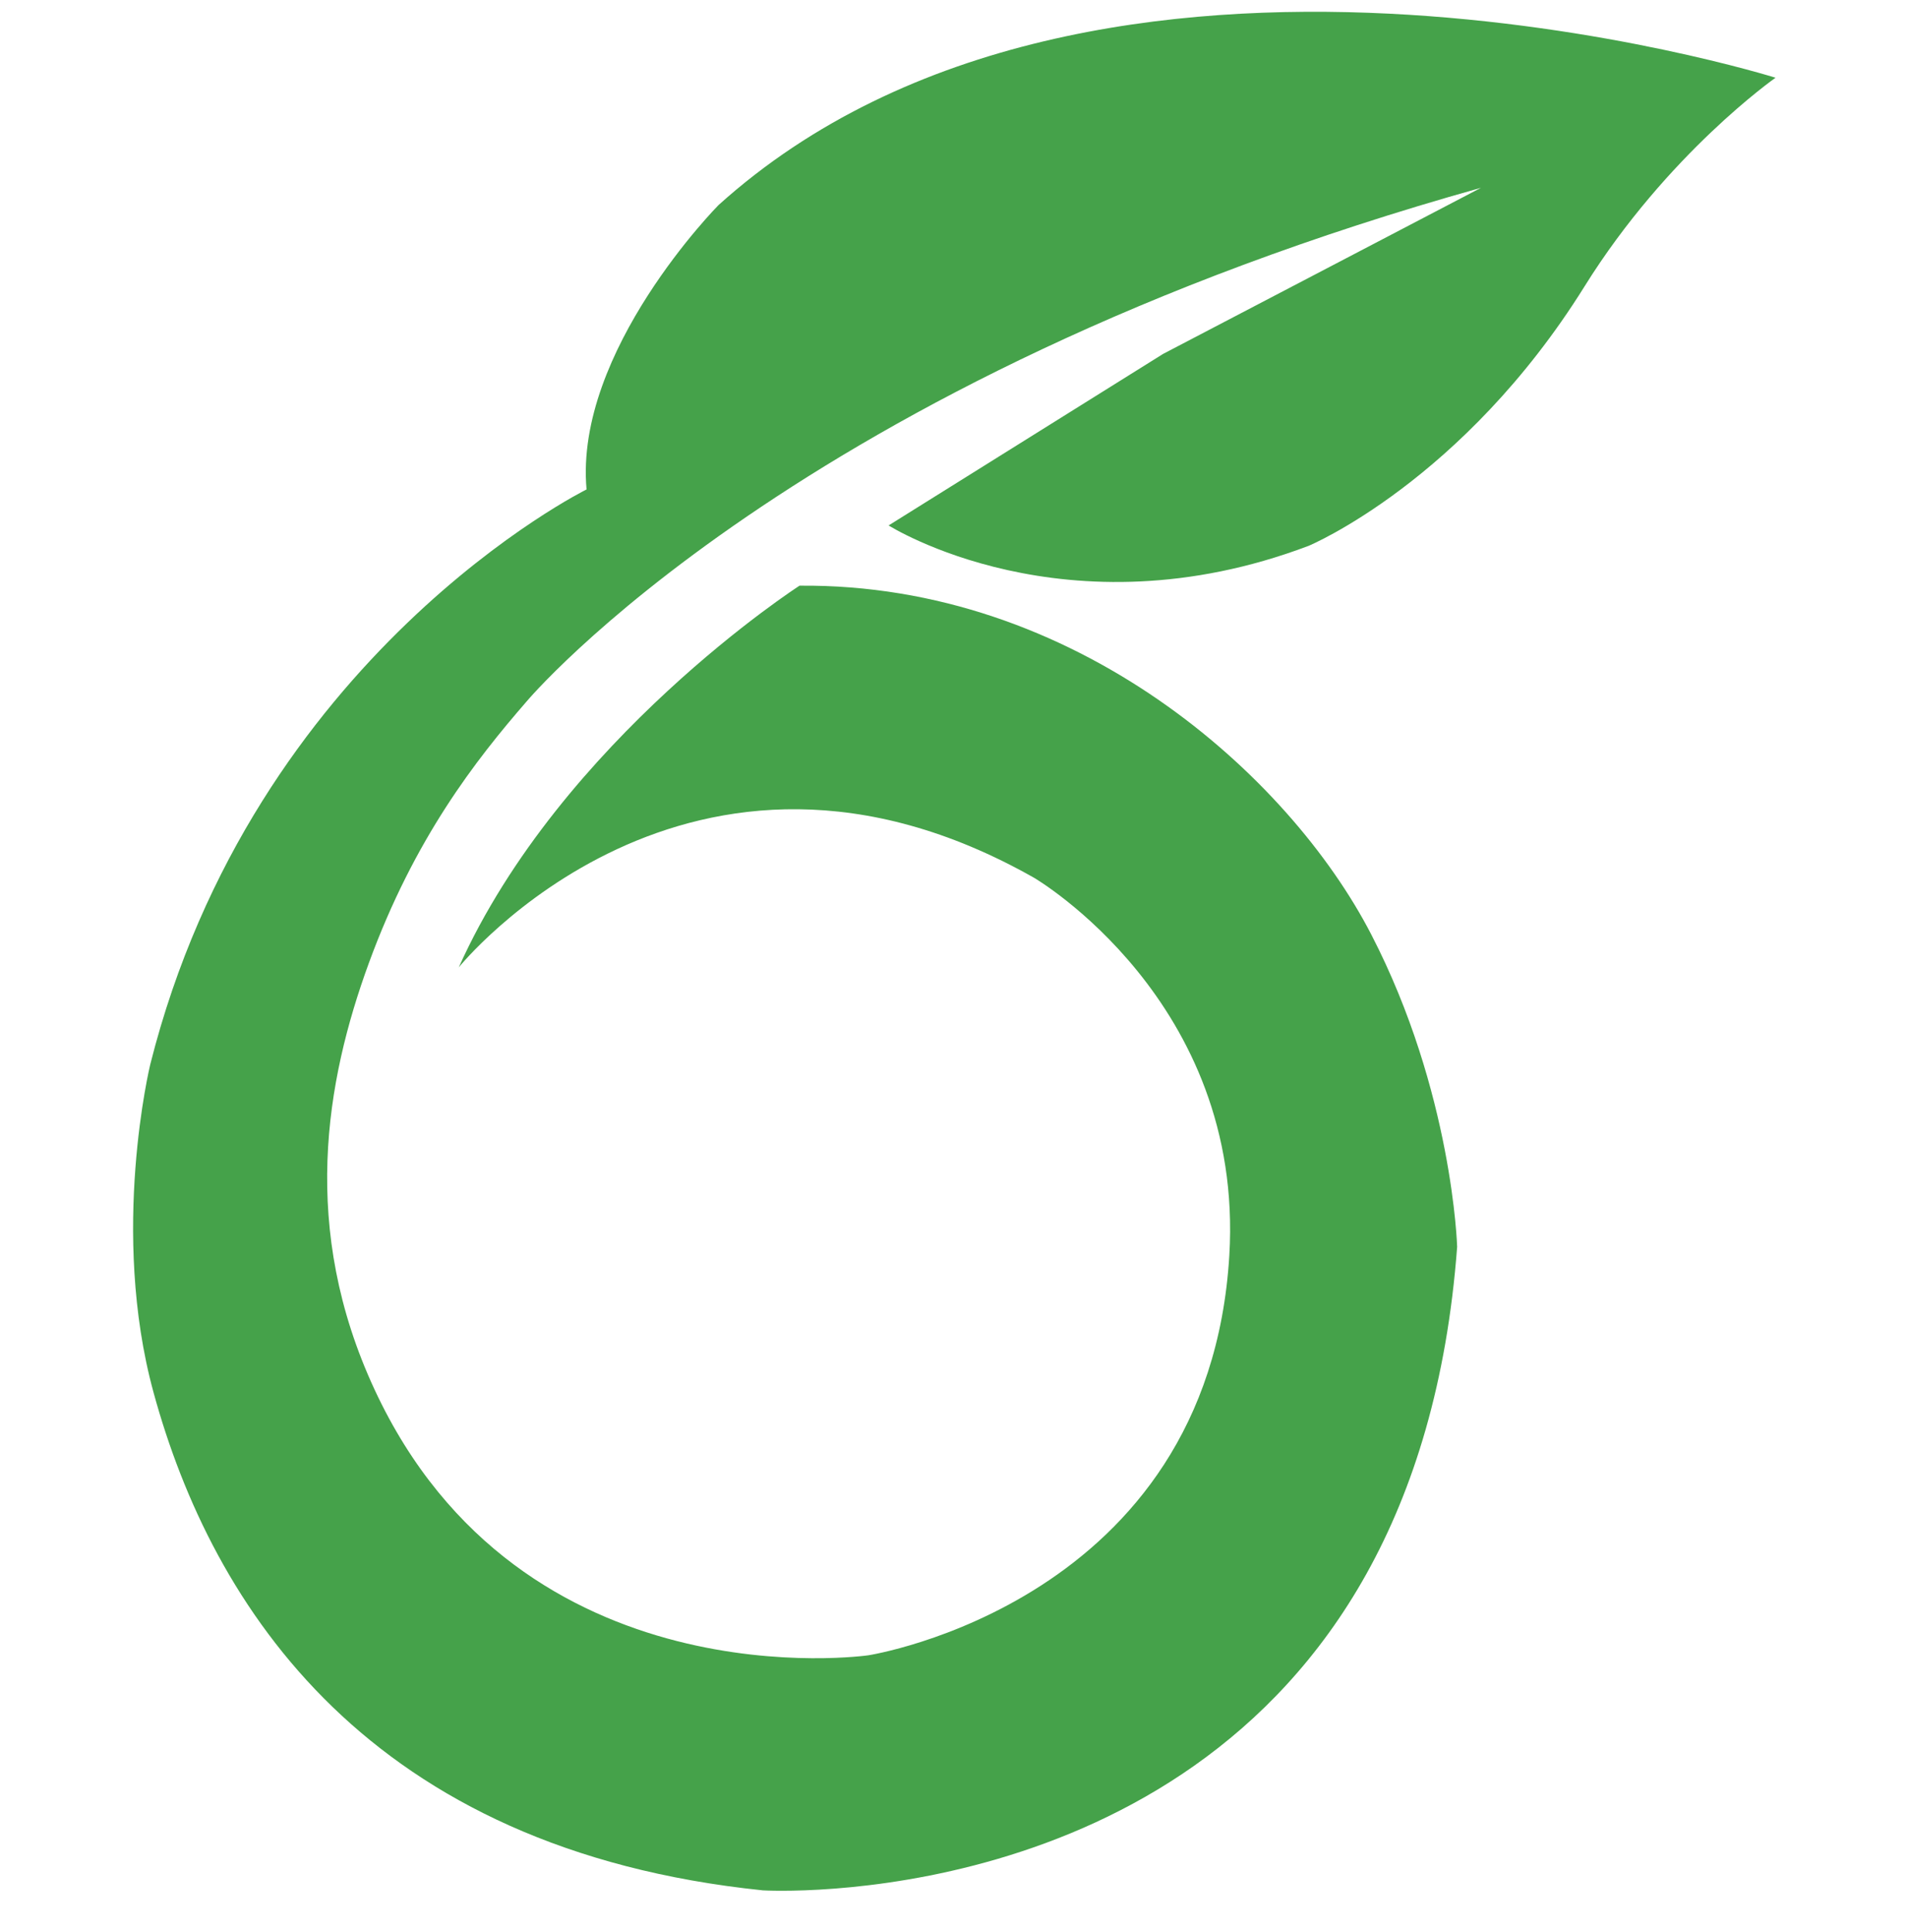 <?xml version="1.0" encoding="UTF-8" standalone="no"?>
<!DOCTYPE svg PUBLIC "-//W3C//DTD SVG 1.1//EN" "http://www.w3.org/Graphics/SVG/1.1/DTD/svg11.dtd">
<svg width="100%" height="100%" viewBox="0 0 1185 1200" version="1.1" xmlns="http://www.w3.org/2000/svg" xmlns:xlink="http://www.w3.org/1999/xlink" xml:space="preserve" xmlns:serif="http://www.serif.com/" style="fill-rule:evenodd;clip-rule:evenodd;stroke-linejoin:round;stroke-miterlimit:2;">
    <g transform="matrix(1.255,0,0,1.23,-229.904,-140.948)">
        <path d="M257.601,652.115C257.601,652.115 237.435,736.562 259.193,817.778C288.32,926.504 365.765,1048.77 560.934,1069.31C560.934,1069.31 574.624,1070.15 596.552,1068.42C680.386,1061.8 884.636,1017.5 904.675,744.298C904.675,744.298 902.504,666.174 862.106,586.46C821.286,505.914 715.428,409.199 579.072,410.381C579.072,410.381 461.04,488.005 410.342,603.151C410.342,603.151 524.209,459.105 695.21,557.924C695.21,557.924 799.44,619.979 791.871,748.655C781.56,923.952 613.137,950.59 613.137,950.59C613.137,950.59 441.338,975.998 368.655,816.395C331.679,735.201 344.364,660.818 365.844,600.922C388.43,537.939 418.752,498.454 443.854,468.952C443.854,468.952 577.32,306.169 916.47,209.444L759.064,293.345L623.174,379.961C623.174,379.961 710.823,436.675 831.125,390.273C831.125,390.273 907.513,357.808 967.754,259.229C1008.76,192.119 1062.32,153.852 1062.32,153.852C1062.32,153.852 726.125,46.109 538.963,218.155C538.963,218.155 467.448,291.862 473.615,361.782C473.615,361.782 308.789,444.892 257.601,652.115Z" style="fill:rgb(69,162,74);"/>
    </g>
</svg>

